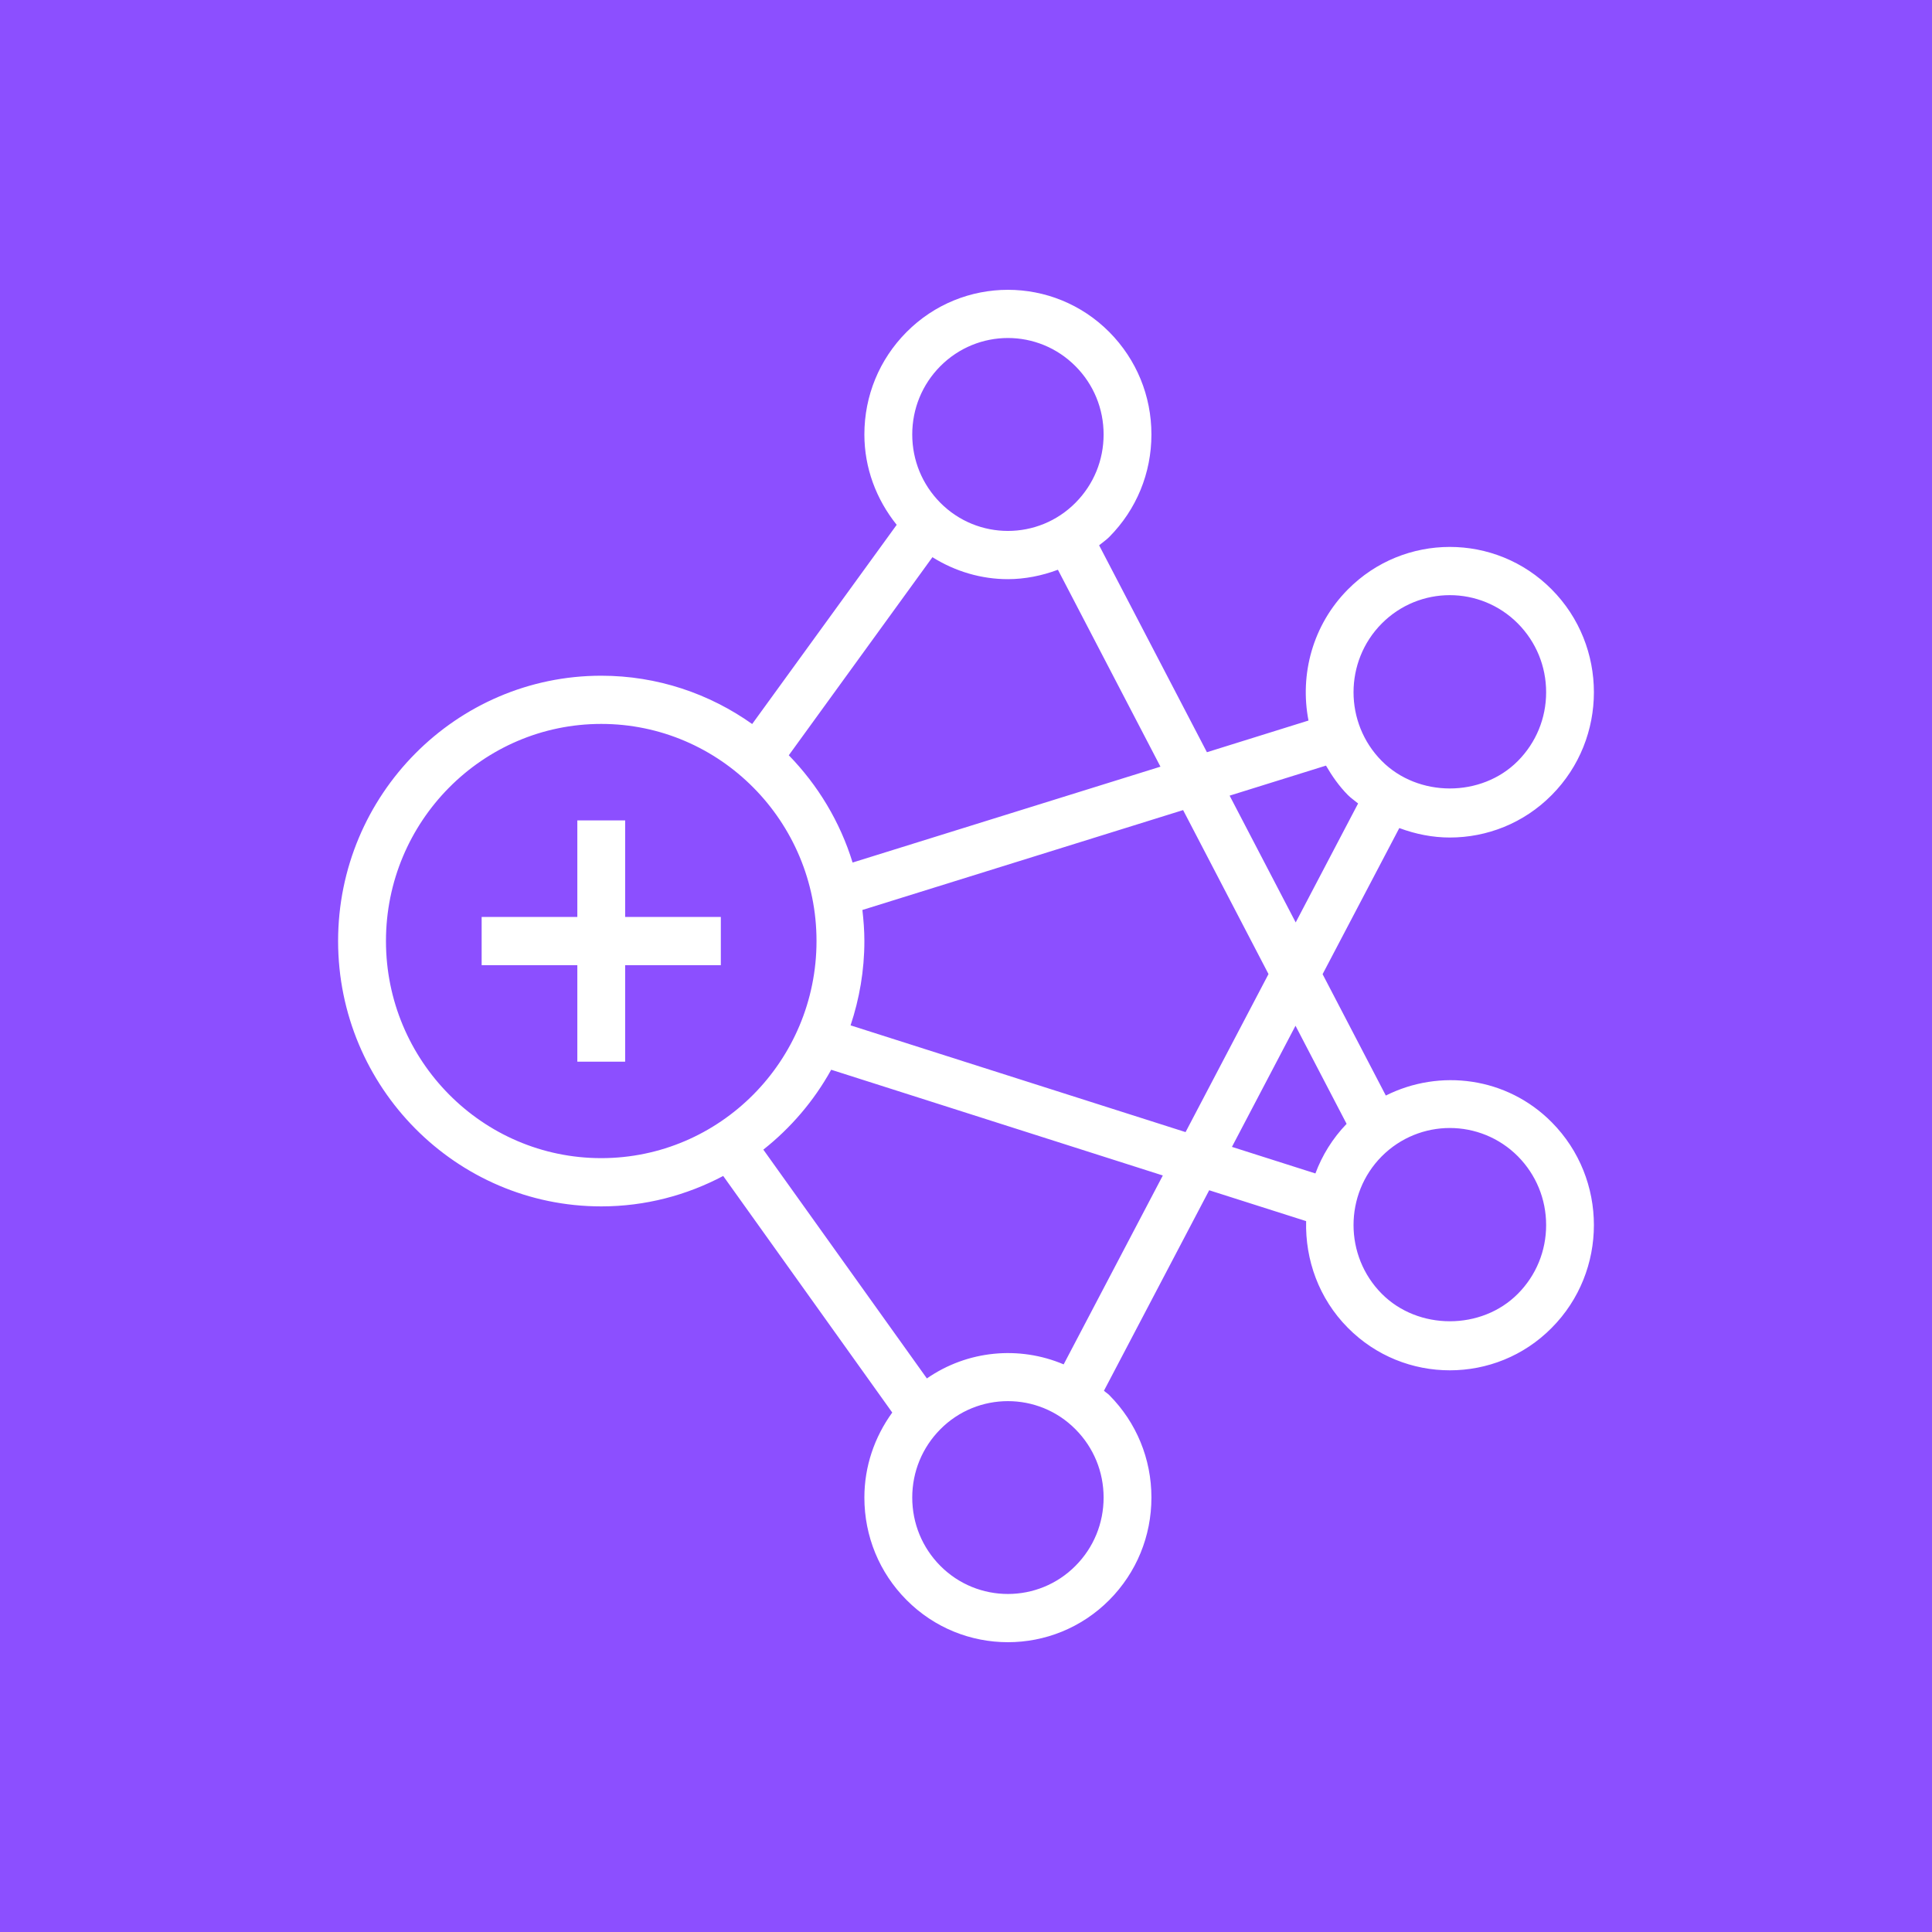 <?xml version="1.0" encoding="UTF-8"?>
<svg width="40px" height="40px" viewBox="0 0 40 40" version="1.1" xmlns="http://www.w3.org/2000/svg" xmlns:xlink="http://www.w3.org/1999/xlink">
    <title>Icon-Architecture/32/Arch_Amazon-EMR_32</title>
    <g id="Icon-Architecture/32/Arch_Amazon-EMR_32" stroke="none" stroke-width="1" fill="none" fill-rule="evenodd">
        <g id="Icon-Architecture-BG/32/Analytics" fill="#8C4FFF">
            <rect id="Rectangle" x="0" y="0" width="40" height="40"></rect>
        </g>
        <path d="M32.011,25.364 C32.011,24.826 31.803,24.322 31.427,23.941 C31.038,23.55 30.527,23.354 30.017,23.354 C29.507,23.354 28.996,23.55 28.607,23.941 C27.829,24.725 27.829,26.001 28.607,26.785 C29.36,27.545 30.674,27.546 31.427,26.785 C31.803,26.406 32.011,25.901 32.011,25.364 L32.011,25.364 Z M27.234,24.295 C27.373,23.922 27.587,23.572 27.88,23.268 L26.822,21.237 L25.506,23.745 L27.234,24.295 Z M24.075,24.337 L17.209,22.148 C16.853,22.791 16.374,23.351 15.804,23.802 L19.19,28.539 C20.031,27.956 21.102,27.858 22.022,28.248 L24.075,24.337 Z M22.849,31.005 C22.849,30.472 22.643,29.971 22.268,29.593 C21.882,29.203 21.375,29.009 20.868,29.009 C20.36,29.009 19.853,29.203 19.467,29.593 C19.093,29.971 18.887,30.472 18.887,31.005 C18.887,31.539 19.093,32.04 19.467,32.418 C20.239,33.196 21.497,33.196 22.268,32.418 C22.643,32.04 22.849,31.539 22.849,31.005 L22.849,31.005 Z M12.448,23.978 C14.906,23.978 16.905,21.963 16.905,19.483 C16.905,17.005 14.906,14.988 12.448,14.988 C9.99,14.988 7.991,17.005 7.991,19.483 C7.991,21.963 9.99,23.978 12.448,23.978 L12.448,23.978 Z M18.887,8.995 C18.887,9.529 19.093,10.03 19.467,10.408 C20.239,11.187 21.497,11.187 22.268,10.408 C22.643,10.03 22.849,9.529 22.849,8.995 C22.849,8.462 22.643,7.96 22.268,7.583 C21.882,7.194 21.375,6.998 20.868,6.998 C20.36,6.998 19.853,7.194 19.467,7.583 C19.093,7.96 18.887,8.462 18.887,8.995 L18.887,8.995 Z M21.903,11.796 C21.569,11.921 21.219,11.99 20.868,11.991 C20.323,11.991 19.782,11.835 19.305,11.536 L16.331,15.637 C16.932,16.254 17.392,17.012 17.652,17.858 L24.026,15.873 L21.903,11.796 Z M17.896,19.483 C17.896,20.095 17.793,20.68 17.61,21.229 L24.546,23.439 L26.263,20.167 L24.495,16.772 L17.855,18.84 C17.879,19.052 17.896,19.266 17.896,19.483 L17.896,19.483 Z M25.458,16.473 L26.826,19.098 L28.118,16.635 C28.048,16.576 27.973,16.527 27.906,16.46 C27.723,16.275 27.579,16.067 27.453,15.851 L25.458,16.473 Z M28.607,15.754 C29.36,16.514 30.674,16.515 31.427,15.754 C31.803,15.374 32.011,14.87 32.011,14.332 C32.011,13.795 31.803,13.29 31.427,12.91 C31.038,12.518 30.527,12.322 30.017,12.322 C29.507,12.322 28.996,12.518 28.607,12.91 C27.829,13.694 27.829,14.969 28.607,15.754 L28.607,15.754 Z M32.127,23.235 C33.291,24.409 33.291,26.319 32.127,27.491 C31.546,28.079 30.782,28.371 30.017,28.371 C29.253,28.371 28.488,28.079 27.906,27.491 C27.304,26.884 27.021,26.08 27.042,25.282 L25.035,24.643 L22.856,28.794 C22.892,28.827 22.934,28.851 22.969,28.887 C23.529,29.452 23.839,30.205 23.839,31.005 C23.839,31.805 23.529,32.559 22.969,33.124 C22.389,33.708 21.629,34 20.868,34 C20.106,34 19.346,33.708 18.767,33.124 C18.205,32.559 17.896,31.805 17.896,31.005 C17.896,30.362 18.104,29.755 18.473,29.245 L14.973,24.347 C14.217,24.747 13.359,24.977 12.448,24.977 C9.445,24.977 7,22.513 7,19.483 C7,16.455 9.445,13.99 12.448,13.99 C13.611,13.99 14.688,14.362 15.573,14.99 L18.565,10.866 C18.14,10.336 17.896,9.687 17.896,8.995 C17.896,8.195 18.205,7.443 18.767,6.877 C19.926,5.708 21.81,5.708 22.969,6.877 C23.529,7.443 23.839,8.195 23.839,8.995 C23.839,9.796 23.529,10.548 22.969,11.114 C22.903,11.181 22.827,11.231 22.756,11.29 L24.988,15.574 L27.091,14.918 C26.906,13.966 27.176,12.94 27.906,12.204 C29.068,11.031 30.963,11.029 32.127,12.204 C33.291,13.377 33.291,15.287 32.127,16.46 C31.546,17.047 30.782,17.34 30.017,17.34 C29.662,17.34 29.308,17.27 28.971,17.144 L27.383,20.169 L28.692,22.682 C29.808,22.122 31.199,22.298 32.127,23.235 L32.127,23.235 Z M12.943,18.984 L14.924,18.984 L14.924,19.983 L12.943,19.983 L12.943,21.981 L11.953,21.981 L11.953,19.983 L9.972,19.983 L9.972,18.984 L11.953,18.984 L11.953,16.986 L12.943,16.986 L12.943,18.984 Z" id="Amazon-EMR_Icon_32_Squid" fill="#FFFFFF"></path>
    </g>
</svg>
